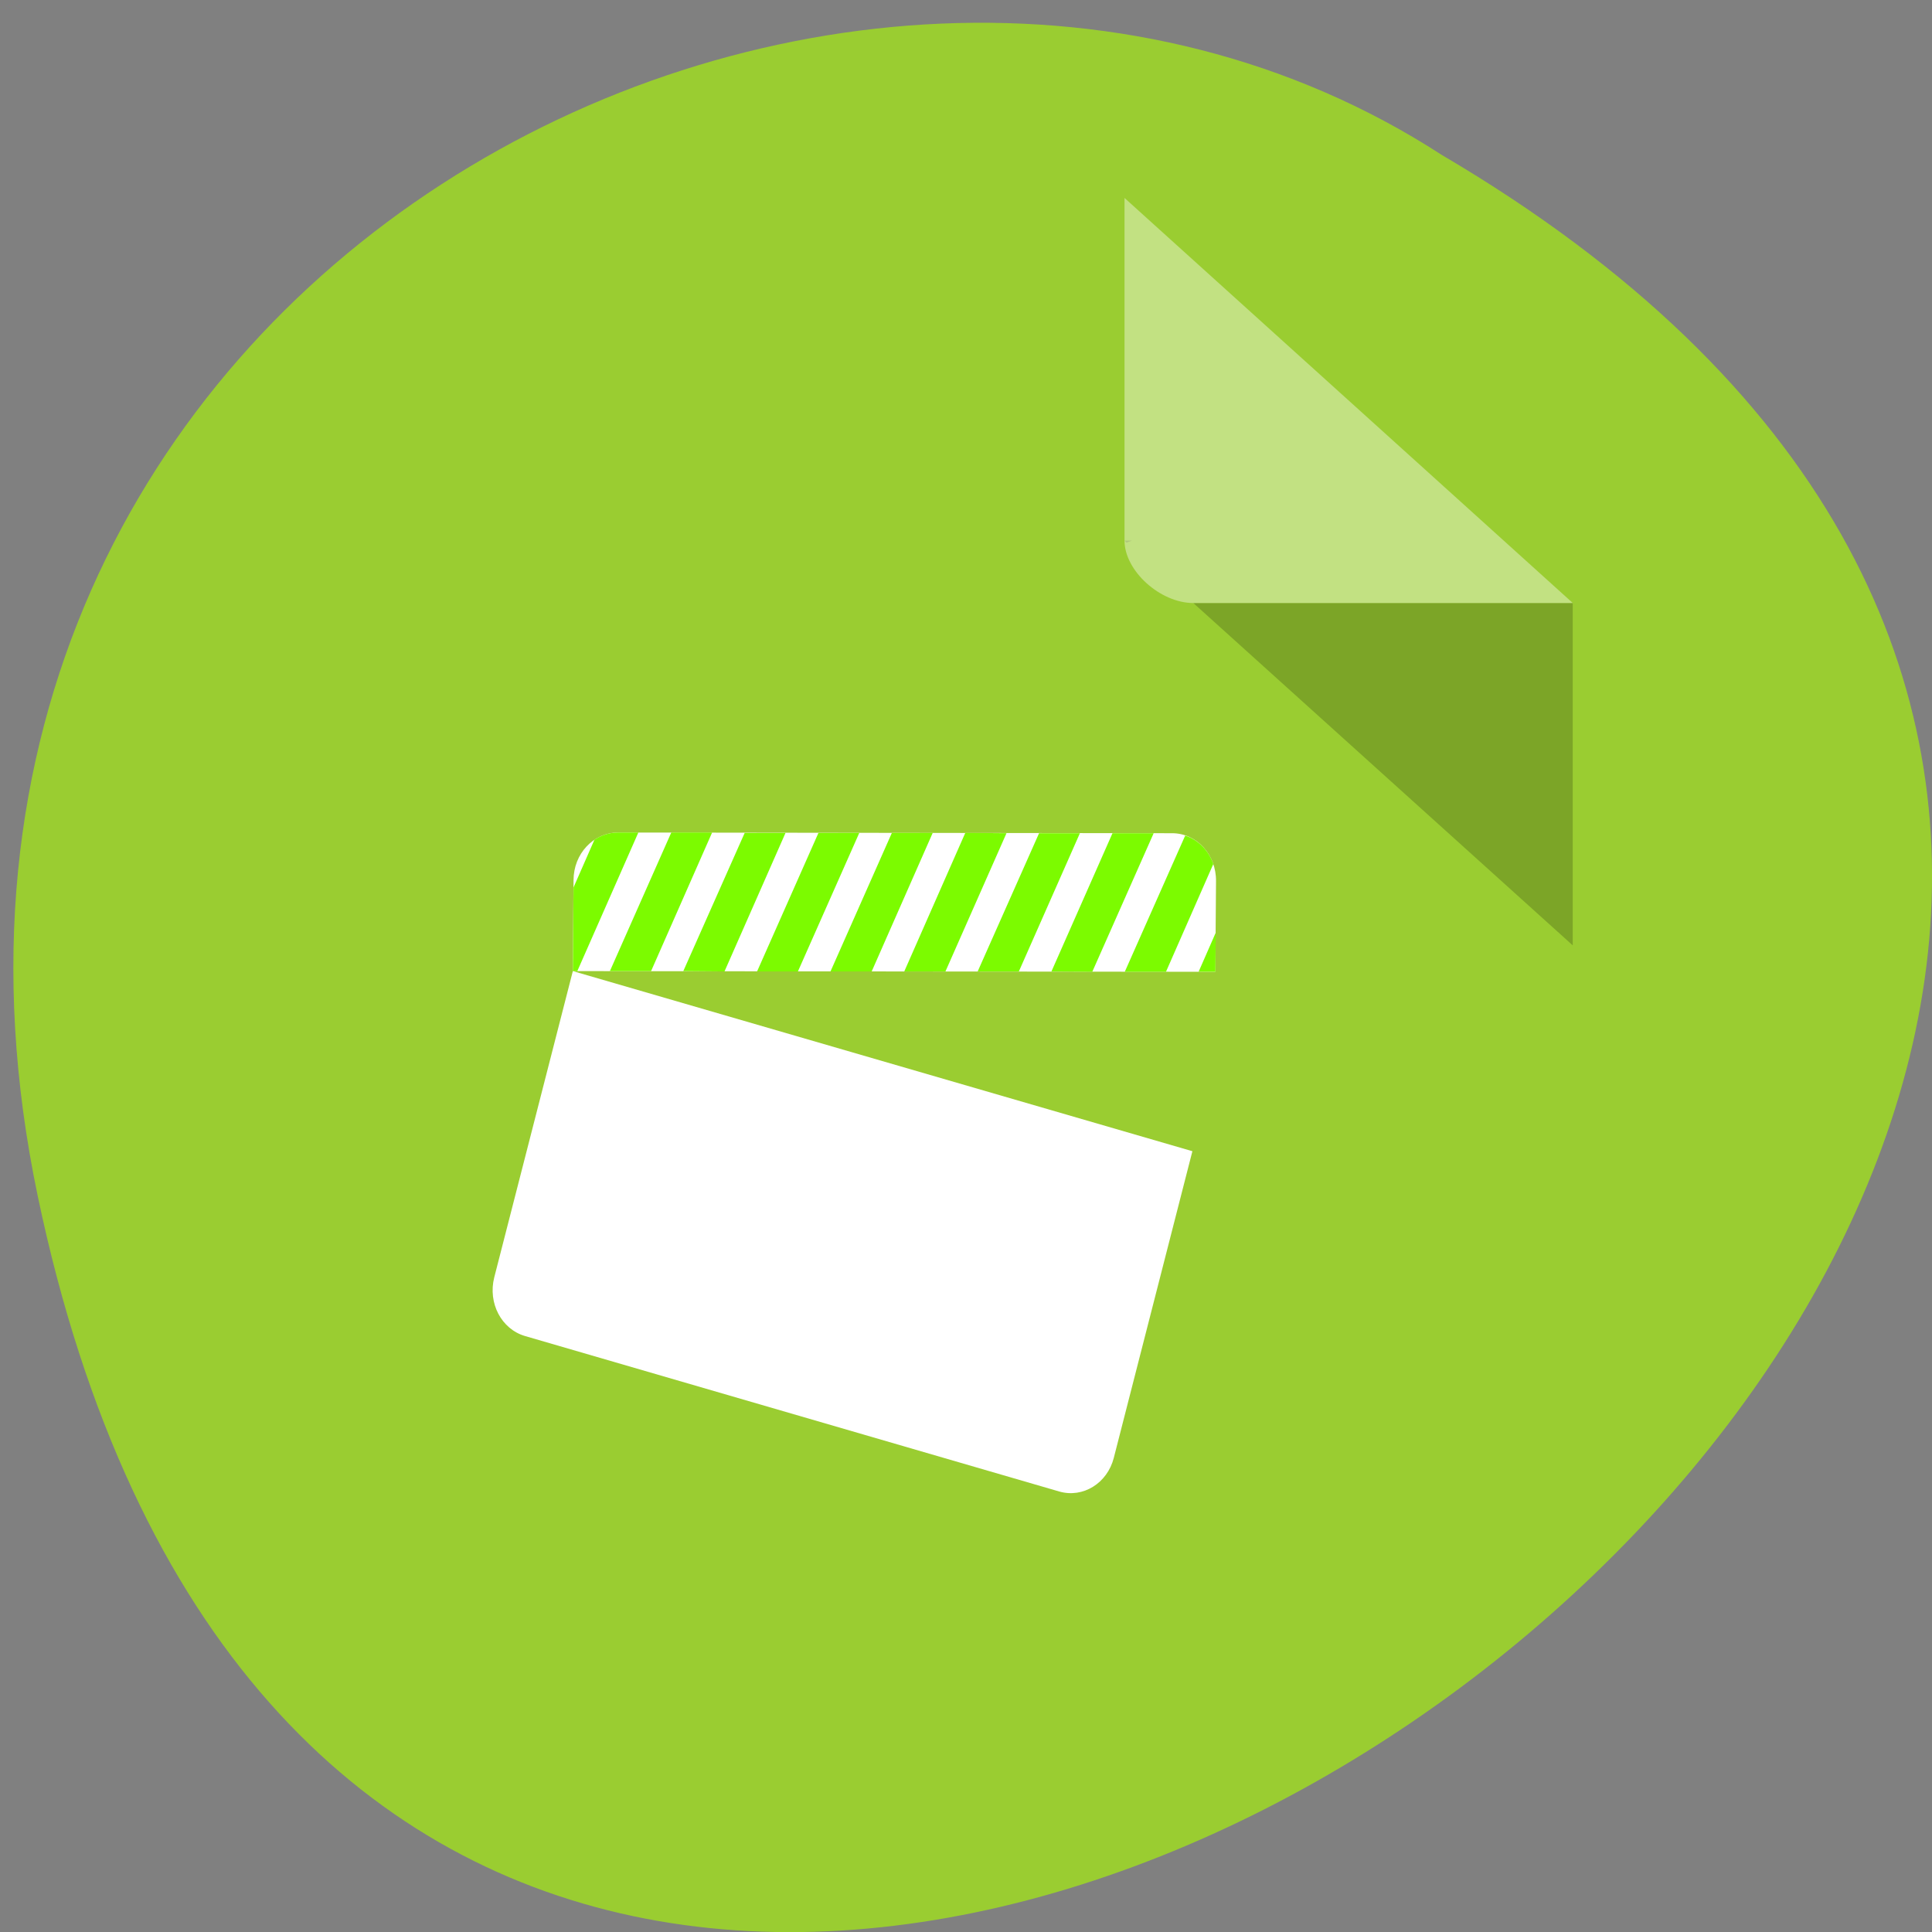 <svg xmlns="http://www.w3.org/2000/svg" viewBox="0 0 22 22"><rect x="0" y="0" width="22" height="22" fill="#808080" stroke="none"/><path d="m 0.43 13.621 c 4.266 20.371 33.613 -1.5 15.984 -11.859 c -6.852 -4.438 -18.18 1.379 -15.984 11.859" style="fill:#9acd31"/><path d="m 12.805 6.156 l 0.023 0.023 l 0.062 -0.023 m 0.699 0.711 l 4.32 3.898 v -3.898" style="fill-opacity:0.196"/><g style="fill:#fff"><path d="m 12.805 2.254 l 5.105 4.613 h -4.32 c -0.379 0 -0.785 -0.367 -0.785 -0.711" style="fill-opacity:0.392"/><path d="m 13.578 13.109 l -7.055 -2.051 l -0.895 3.488 c -0.074 0.293 0.082 0.59 0.352 0.668 l 6.082 1.77 c 0.27 0.078 0.547 -0.094 0.621 -0.383"/><path d="m 7.039 9.48 c -0.281 0 -0.508 0.242 -0.508 0.543 l -0.008 1.035 l 7.316 0.008 l 0.008 -1.031 c 0.004 -0.301 -0.219 -0.547 -0.5 -0.547"/></g><path d="m 7.039 9.48 c -0.102 0 -0.191 0.031 -0.27 0.082 l -0.238 0.543 l -0.008 0.953 h 0.051 l 0.695 -1.578 m 0.375 0 l -0.699 1.578 h 0.469 l 0.695 -1.578 m 0.371 0.004 l -0.699 1.574 l 0.469 0.004 l 0.695 -1.578 m 0.375 0 l -0.699 1.578 h 0.465 l 0.699 -1.578 m 0.371 0 l -0.699 1.578 h 0.469 l 0.695 -1.578 m 0.371 0 l -0.695 1.578 h 0.469 l 0.695 -1.574 m 0.371 0 l -0.699 1.574 h 0.469 l 0.695 -1.574 m 0.371 0 l -0.695 1.574 l 0.465 0.004 l 0.699 -1.578 m 0.359 0.027 l -0.688 1.551 h 0.469 l 0.539 -1.227 c -0.051 -0.152 -0.172 -0.277 -0.32 -0.324 m 0.348 1.105 l -0.195 0.445 h 0.191" style="fill:#7cfb00"/></svg>